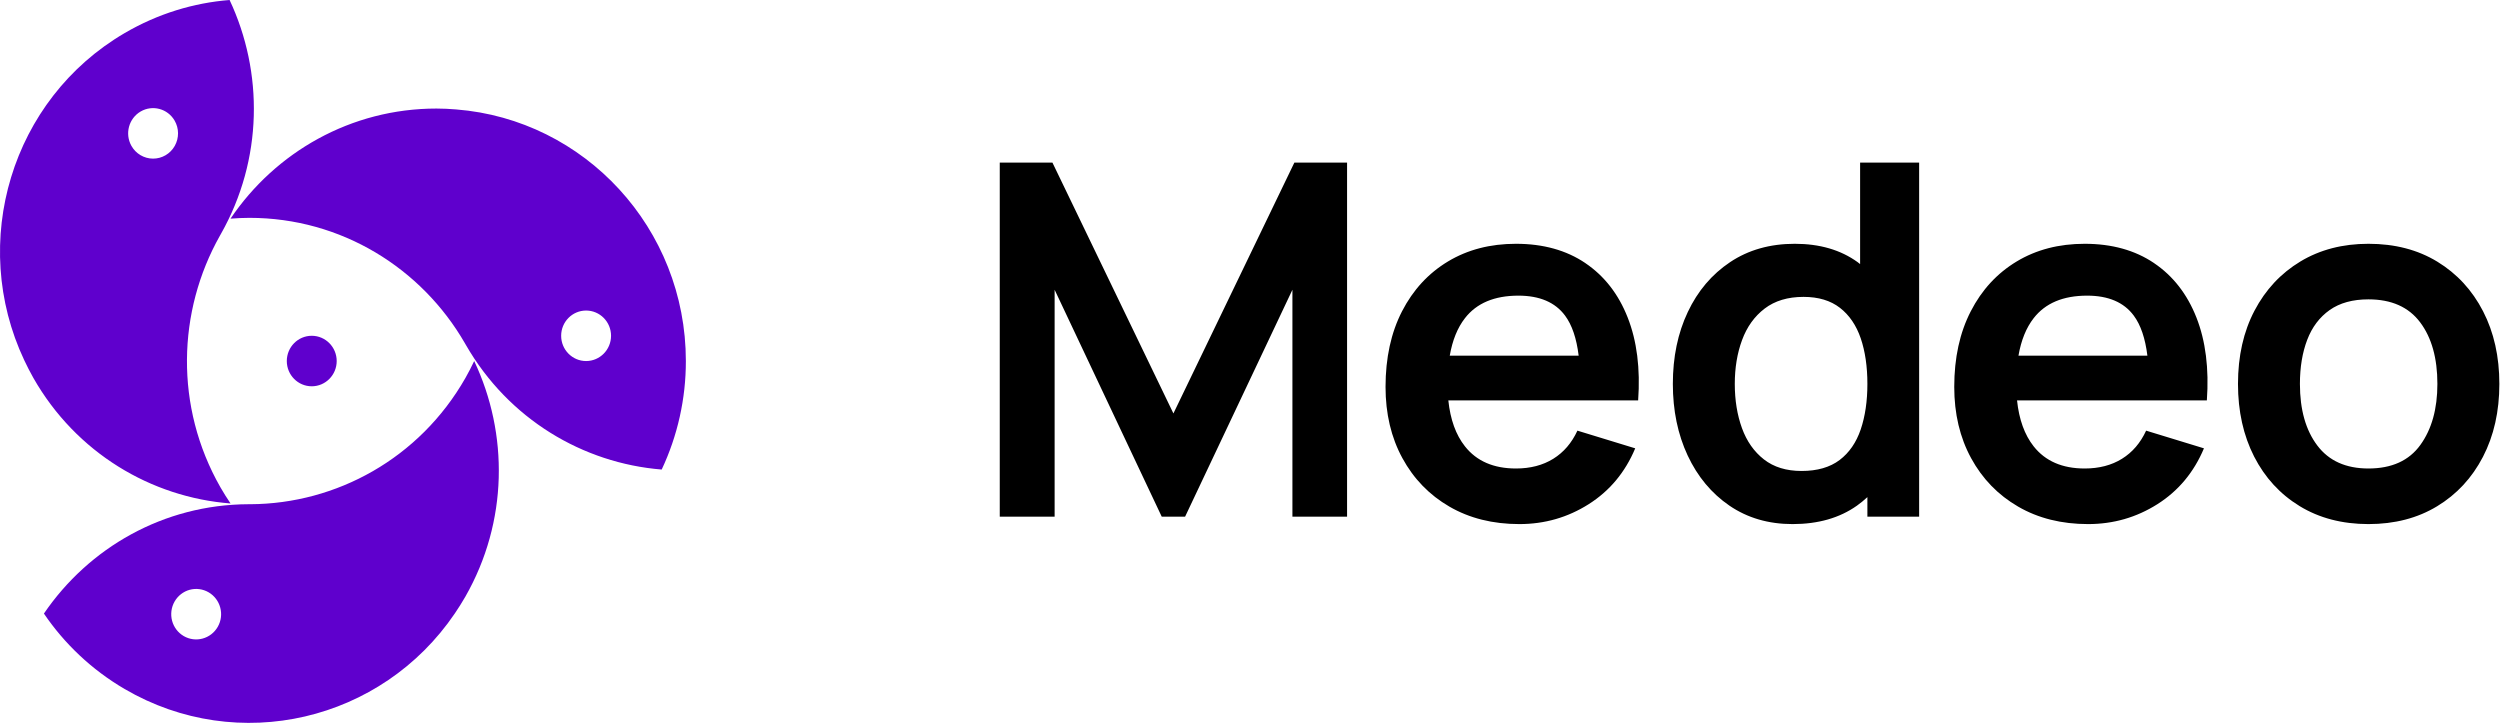 <svg xmlns="http://www.w3.org/2000/svg" xmlns:xlink="http://www.w3.org/1999/xlink" viewBox="0 0 93 27">
  <path d="M 43.651 15.38 L 39.151 6.05 L 37.191 6.05 L 37.191 19.221 L 39.232 19.221 L 39.232 10.779 L 43.217 19.221 L 44.085 19.221 L 48.078 10.779 L 48.078 19.221 L 50.111 19.221 L 50.111 6.05 L 48.15 6.05 Z M 56.484 10.998 C 57.273 10.998 57.852 11.245 58.219 11.739 C 58.48 12.09 58.648 12.589 58.726 13.23 L 53.931 13.23 C 54.03 12.659 54.218 12.193 54.497 11.835 C 54.93 11.277 55.593 10.998 56.484 10.998 Z M 58.974 9.786 C 58.266 9.308 57.406 9.069 56.394 9.069 C 55.436 9.069 54.593 9.288 53.864 9.727 C 53.135 10.166 52.566 10.783 52.156 11.579 C 51.747 12.375 51.542 13.312 51.542 14.392 C 51.542 15.392 51.751 16.276 52.17 17.044 C 52.589 17.813 53.171 18.413 53.918 18.846 C 54.665 19.279 55.533 19.496 56.521 19.496 C 57.46 19.496 58.32 19.249 59.1 18.755 C 59.88 18.261 60.457 17.569 60.83 16.678 L 58.68 16.02 C 58.469 16.477 58.169 16.826 57.781 17.067 C 57.392 17.308 56.93 17.428 56.394 17.428 C 55.563 17.428 54.93 17.154 54.497 16.605 C 54.156 16.175 53.952 15.603 53.878 14.895 L 60.939 14.895 C 61.023 13.712 60.894 12.685 60.55 11.812 C 60.207 10.94 59.681 10.265 58.974 9.787 Z M 69.219 15.974 C 69.053 16.462 68.791 16.842 68.433 17.113 C 68.074 17.384 67.603 17.52 67.019 17.52 C 66.452 17.52 65.986 17.377 65.618 17.09 C 65.251 16.803 64.978 16.415 64.8 15.924 C 64.623 15.433 64.534 14.886 64.534 14.282 C 64.534 13.685 64.624 13.14 64.805 12.649 C 64.986 12.159 65.266 11.768 65.645 11.479 C 66.025 11.189 66.507 11.044 67.091 11.044 C 67.645 11.044 68.097 11.18 68.446 11.451 C 68.796 11.723 69.053 12.101 69.219 12.585 C 69.384 13.07 69.467 13.636 69.467 14.282 C 69.467 14.922 69.384 15.486 69.219 15.974 Z M 69.196 9.824 C 69.164 9.799 69.134 9.774 69.101 9.75 C 68.472 9.296 67.693 9.069 66.766 9.069 C 65.844 9.069 65.043 9.296 64.362 9.75 C 63.682 10.204 63.156 10.823 62.786 11.607 C 62.415 12.39 62.23 13.282 62.23 14.282 C 62.23 15.27 62.414 16.157 62.781 16.944 C 63.149 17.73 63.667 18.352 64.335 18.81 C 65.004 19.267 65.787 19.496 66.684 19.496 C 67.636 19.496 68.434 19.267 69.079 18.81 C 69.215 18.712 69.345 18.607 69.467 18.493 L 69.467 19.221 L 71.392 19.221 L 71.392 6.05 L 69.196 6.05 Z M 77.641 10.998 C 78.43 10.998 79.008 11.245 79.375 11.739 C 79.636 12.09 79.804 12.589 79.883 13.23 L 75.087 13.23 C 75.186 12.659 75.374 12.193 75.653 11.835 C 76.087 11.277 76.749 10.998 77.641 10.998 Z M 80.13 9.786 C 79.422 9.308 78.562 9.069 77.55 9.069 C 76.592 9.069 75.749 9.288 75.02 9.727 C 74.291 10.166 73.722 10.783 73.313 11.579 C 72.903 12.375 72.698 13.312 72.698 14.392 C 72.698 15.392 72.907 16.276 73.326 17.044 C 73.745 17.813 74.328 18.413 75.075 18.846 C 75.821 19.279 76.689 19.496 77.677 19.496 C 78.616 19.496 79.476 19.249 80.256 18.755 C 81.036 18.261 81.613 17.569 81.987 16.678 L 79.836 16.02 C 79.625 16.477 79.326 16.826 78.937 17.067 C 78.549 17.308 78.086 17.428 77.55 17.428 C 76.719 17.428 76.087 17.154 75.653 16.605 C 75.313 16.175 75.108 15.603 75.034 14.895 L 82.095 14.895 C 82.179 13.712 82.05 12.685 81.707 11.812 C 81.363 10.94 80.838 10.265 80.13 9.787 Z M 90.039 16.55 C 89.617 17.136 88.973 17.428 88.105 17.428 C 87.268 17.428 86.634 17.143 86.204 16.573 C 85.773 16.003 85.557 15.239 85.557 14.282 C 85.557 13.66 85.648 13.113 85.829 12.64 C 86.009 12.168 86.288 11.799 86.664 11.533 C 87.041 11.268 87.521 11.136 88.105 11.136 C 88.961 11.136 89.602 11.421 90.03 11.991 C 90.458 12.561 90.671 13.325 90.671 14.282 C 90.671 15.209 90.461 15.965 90.039 16.55 Z M 92.37 11.579 C 91.967 10.796 91.4 10.181 90.671 9.736 C 89.943 9.291 89.087 9.069 88.105 9.069 C 87.148 9.069 86.304 9.288 85.575 9.727 C 84.847 10.166 84.277 10.776 83.868 11.556 C 83.458 12.337 83.253 13.246 83.253 14.282 C 83.253 15.3 83.454 16.201 83.854 16.985 C 84.255 17.768 84.819 18.383 85.548 18.828 C 86.277 19.273 87.13 19.495 88.105 19.496 C 89.081 19.496 89.934 19.274 90.662 18.832 C 91.391 18.39 91.959 17.778 92.366 16.994 C 92.772 16.21 92.976 15.306 92.976 14.282 C 92.976 13.264 92.774 12.363 92.37 11.579 Z" fill="rgb(0,0,0)"></path>
  <path d="M 22.731 12.491 C 22.731 11.973 22.315 11.552 21.803 11.552 C 21.29 11.552 20.875 11.973 20.875 12.491 C 20.875 13.01 21.29 13.431 21.803 13.431 C 22.315 13.431 22.731 13.01 22.731 12.491 Z M 25.514 13.431 C 25.516 14.827 25.208 16.207 24.615 17.467 C 21.687 17.23 18.92 15.594 17.332 12.833 L 17.292 12.764 C 15.683 9.977 12.698 8.104 9.279 8.104 C 9.042 8.104 8.807 8.116 8.575 8.134 C 10.246 5.661 13.053 4.038 16.236 4.038 C 16.484 4.038 16.728 4.051 16.97 4.071 C 21.751 4.45 25.514 8.494 25.514 13.431 Z M 7.761 22.034 C 7.548 21.91 7.295 21.876 7.057 21.94 C 6.82 22.005 6.617 22.162 6.494 22.378 C 6.371 22.594 6.338 22.85 6.401 23.091 C 6.465 23.331 6.62 23.536 6.833 23.661 C 7.277 23.92 7.845 23.766 8.101 23.317 C 8.357 22.868 8.205 22.294 7.761 22.034 Z M 17.64 13.43 C 18.919 16.131 18.904 19.404 17.312 22.194 C 17.189 22.408 17.057 22.618 16.918 22.822 C 14.203 26.823 8.862 28.1 4.638 25.632 C 3.402 24.909 2.393 23.941 1.634 22.825 C 3.301 20.377 6.085 18.769 9.241 18.757 L 9.319 18.757 C 12.508 18.74 15.604 17.06 17.313 14.062 C 17.43 13.856 17.539 13.645 17.64 13.43 Z M 4.887 5.423 C 5.051 5.717 5.358 5.9 5.692 5.901 C 6.026 5.902 6.334 5.722 6.5 5.429 C 6.666 5.135 6.664 4.775 6.494 4.484 C 6.235 4.04 5.672 3.891 5.231 4.148 C 4.791 4.406 4.637 4.974 4.887 5.423 Z M 1.242 14.06 C 1.121 13.844 1.007 13.624 0.902 13.4 C -1.163 9.02 0.415 3.698 4.638 1.23 C 5.875 0.507 7.207 0.106 8.541 0 C 9.802 2.685 9.786 5.929 8.218 8.702 L 8.179 8.771 C 6.599 11.575 6.489 15.129 8.199 18.126 C 8.317 18.332 8.443 18.533 8.576 18.729 C 5.626 18.5 2.834 16.85 1.242 14.06 Z M 11.597 14.37 C 11.084 14.37 10.669 13.949 10.669 13.431 C 10.669 12.912 11.084 12.491 11.597 12.491 C 12.109 12.491 12.525 12.912 12.525 13.431 C 12.525 13.949 12.109 14.37 11.597 14.37 Z" fill="rgb(95,0,205)"></path>
</svg>